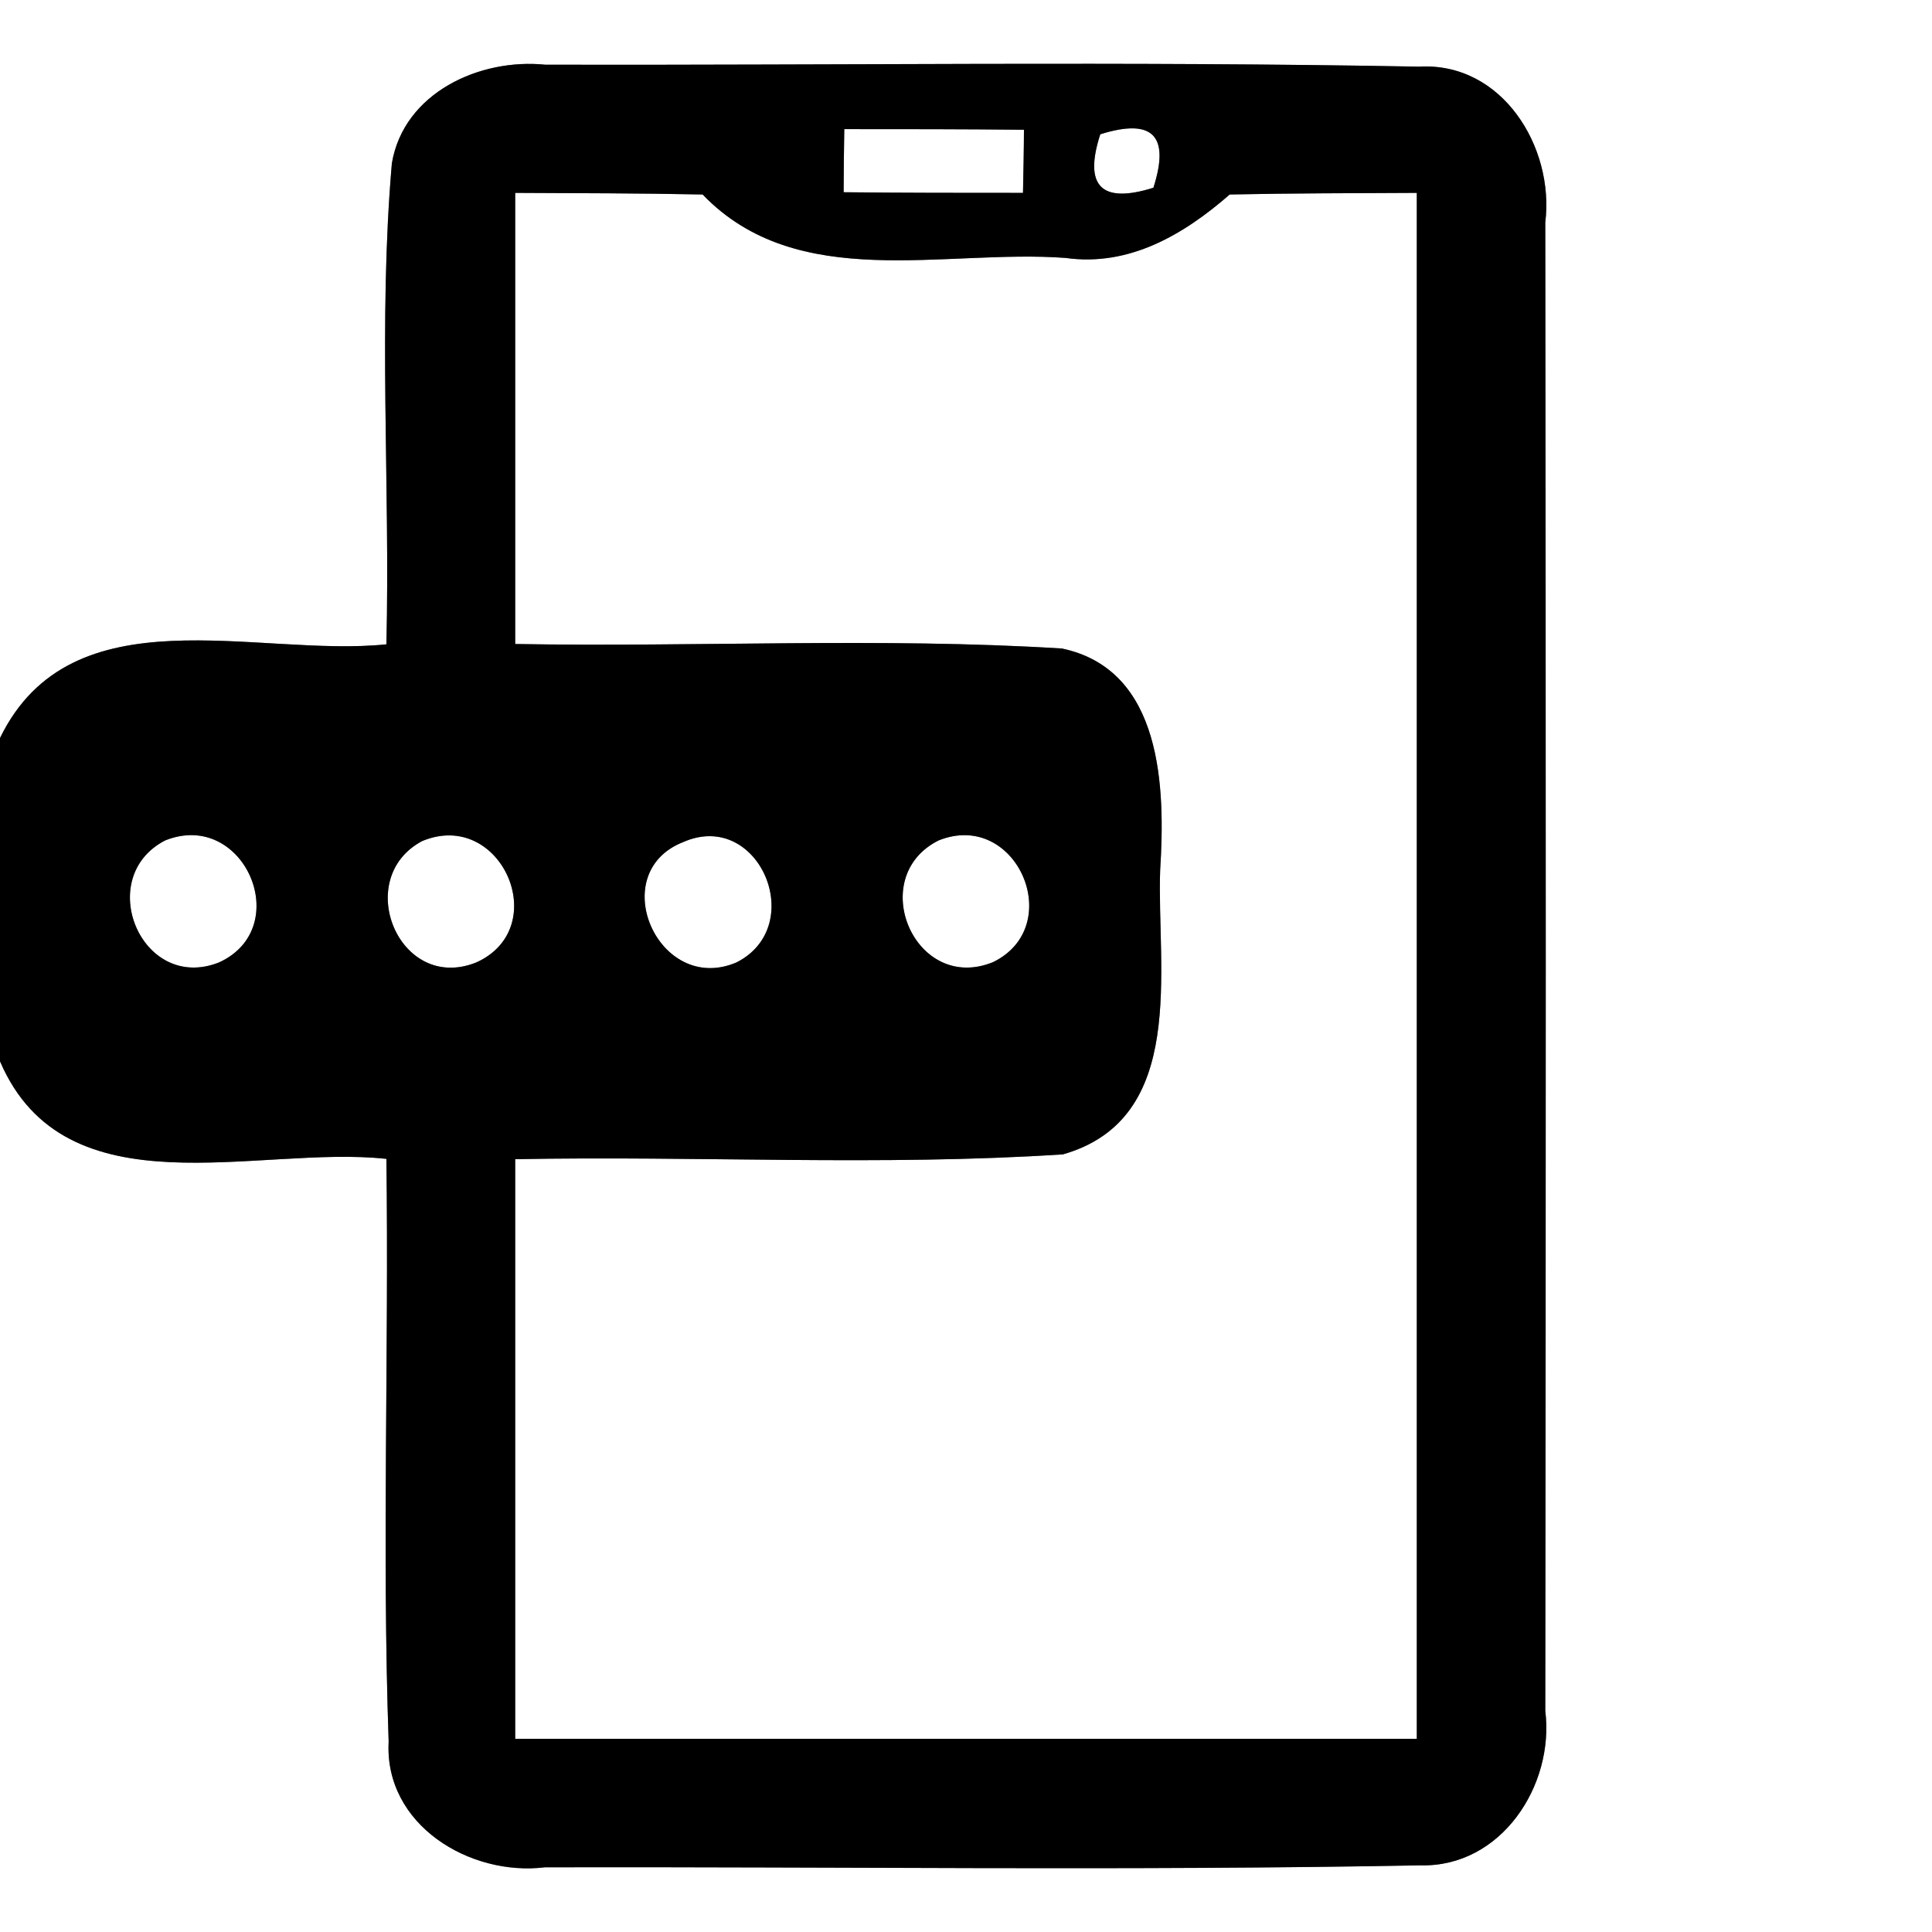 <?xml version="1.0" encoding="UTF-8" ?>
<!DOCTYPE svg PUBLIC "-//W3C//DTD SVG 1.1//EN" "http://www.w3.org/Graphics/SVG/1.1/DTD/svg11.dtd">
<svg width="60pt" height="60pt" viewBox="0 0 60 60" version="1.1" xmlns="http://www.w3.org/2000/svg">
<rect x="0" y="0" width="60" height="60" fill="#808080" stroke="none"/>
<g id="#ffffffff">
<path fill="#ffffff" opacity="1.00" d=" M 0.00 0.00 L 60.00 0.00 L 60.00 60.00 L 0.00 60.00 L 0.00 32.96 C 2.04 37.71 8.00 35.55 12.00 35.99 C 12.08 42.03 11.86 48.06 12.07 54.09 C 11.93 56.67 14.59 58.28 16.93 57.99 C 26.00 57.97 35.06 58.10 44.12 57.93 C 46.62 57.99 48.28 55.45 47.99 53.13 C 48.01 37.73 48.01 22.32 47.99 6.91 C 48.28 4.57 46.65 1.92 44.07 2.07 C 35.03 1.90 25.98 2.03 16.94 2.01 C 14.90 1.80 12.54 2.88 12.17 5.07 C 11.74 10.04 12.12 15.03 12.00 20.01 C 7.98 20.43 2.23 18.34 0.00 22.92 L 0.00 0.00 Z" />
<path fill="#ffffff" opacity="1.00" d=" M 26.22 4.01 C 28.08 4.01 29.94 4.01 31.80 4.03 C 31.80 4.52 31.78 5.50 31.77 5.99 C 29.91 5.99 28.05 5.99 26.20 5.97 C 26.20 5.48 26.21 4.50 26.22 4.01 Z" />
<path fill="#ffffff" opacity="1.00" d=" M 34.17 4.17 C 35.80 3.66 36.34 4.21 35.82 5.83 C 34.20 6.34 33.65 5.78 34.17 4.17 Z" />
<path fill="#ffffff" opacity="1.00" d=" M 16.00 5.99 C 17.94 6.00 19.88 6.00 21.82 6.04 C 24.77 9.11 29.32 7.73 33.09 8.01 C 35.07 8.29 36.77 7.28 38.19 6.04 C 40.12 6.00 42.06 6.00 44.00 5.99 C 44.00 22.00 44.00 38.00 44.00 54.00 C 34.67 54.00 25.33 54.00 16.00 54.00 C 16.00 48.00 16.00 42.00 16.00 36.00 C 21.67 35.89 27.35 36.22 33.01 35.85 C 36.90 34.74 35.92 30.08 36.03 27.02 C 36.19 24.48 36.11 20.80 32.98 20.14 C 27.33 19.79 21.66 20.10 16.00 20.00 C 16.00 15.33 16.00 10.66 16.00 5.99 Z" />
<path fill="#ffffff" opacity="1.00" d=" M 5.13 26.10 C 7.58 25.12 9.17 28.81 6.80 29.89 C 4.39 30.84 2.90 27.25 5.13 26.10 Z" />
<path fill="#ffffff" opacity="1.00" d=" M 13.11 26.12 C 15.56 25.10 17.19 28.81 14.79 29.89 C 12.39 30.85 10.93 27.28 13.11 26.12 Z" />
<path fill="#ffffff" opacity="1.00" d=" M 21.22 26.15 C 23.57 25.12 25.11 28.76 22.87 29.89 C 20.45 30.92 18.77 27.11 21.22 26.15 Z" />
<path fill="#ffffff" opacity="1.00" d=" M 29.15 26.10 C 31.57 25.13 33.14 28.76 30.84 29.88 C 28.41 30.87 26.87 27.24 29.15 26.10 Z" />
</g>
<g id="#000000ff">
<path fill="#000000" opacity="1.00" d=" M 12.17 5.07 C 12.54 2.88 14.90 1.80 16.94 2.01 C 25.98 2.03 35.03 1.90 44.07 2.07 C 46.65 1.92 48.28 4.57 47.99 6.91 C 48.01 22.32 48.01 37.73 47.99 53.13 C 48.28 55.45 46.62 57.99 44.12 57.93 C 35.06 58.10 26.00 57.97 16.93 57.99 C 14.59 58.28 11.93 56.67 12.07 54.09 C 11.86 48.06 12.08 42.03 12.00 35.99 C 8.00 35.55 2.04 37.71 0.00 32.96 L 0.00 22.92 C 2.23 18.34 7.98 20.43 12.00 20.01 C 12.12 15.03 11.74 10.04 12.17 5.07 M 26.22 4.01 C 26.21 4.50 26.20 5.48 26.20 5.97 C 28.05 5.99 29.91 5.99 31.77 5.99 C 31.78 5.50 31.80 4.52 31.80 4.03 C 29.94 4.01 28.08 4.01 26.22 4.01 M 34.17 4.17 C 33.65 5.78 34.20 6.34 35.82 5.83 C 36.34 4.21 35.80 3.66 34.17 4.17 M 16.00 5.99 C 16.00 10.66 16.00 15.33 16.00 20.00 C 21.66 20.10 27.33 19.79 32.98 20.14 C 36.11 20.80 36.19 24.48 36.03 27.02 C 35.92 30.08 36.90 34.74 33.01 35.85 C 27.35 36.22 21.67 35.89 16.00 36.00 C 16.00 42.00 16.00 48.00 16.00 54.00 C 25.33 54.00 34.67 54.00 44.00 54.00 C 44.00 38.00 44.00 22.00 44.00 5.99 C 42.06 6.00 40.12 6.00 38.19 6.04 C 36.77 7.28 35.07 8.29 33.09 8.01 C 29.32 7.73 24.77 9.11 21.82 6.04 C 19.88 6.00 17.94 6.00 16.00 5.99 M 5.13 26.10 C 2.90 27.25 4.39 30.84 6.80 29.89 C 9.17 28.81 7.58 25.12 5.13 26.10 M 13.11 26.12 C 10.93 27.28 12.39 30.85 14.79 29.89 C 17.19 28.81 15.56 25.10 13.11 26.12 M 21.22 26.15 C 18.77 27.11 20.45 30.92 22.87 29.89 C 25.11 28.76 23.57 25.12 21.22 26.15 M 29.15 26.10 C 26.87 27.24 28.41 30.87 30.84 29.88 C 33.14 28.76 31.57 25.13 29.15 26.10 Z" />
</g>
</svg>
